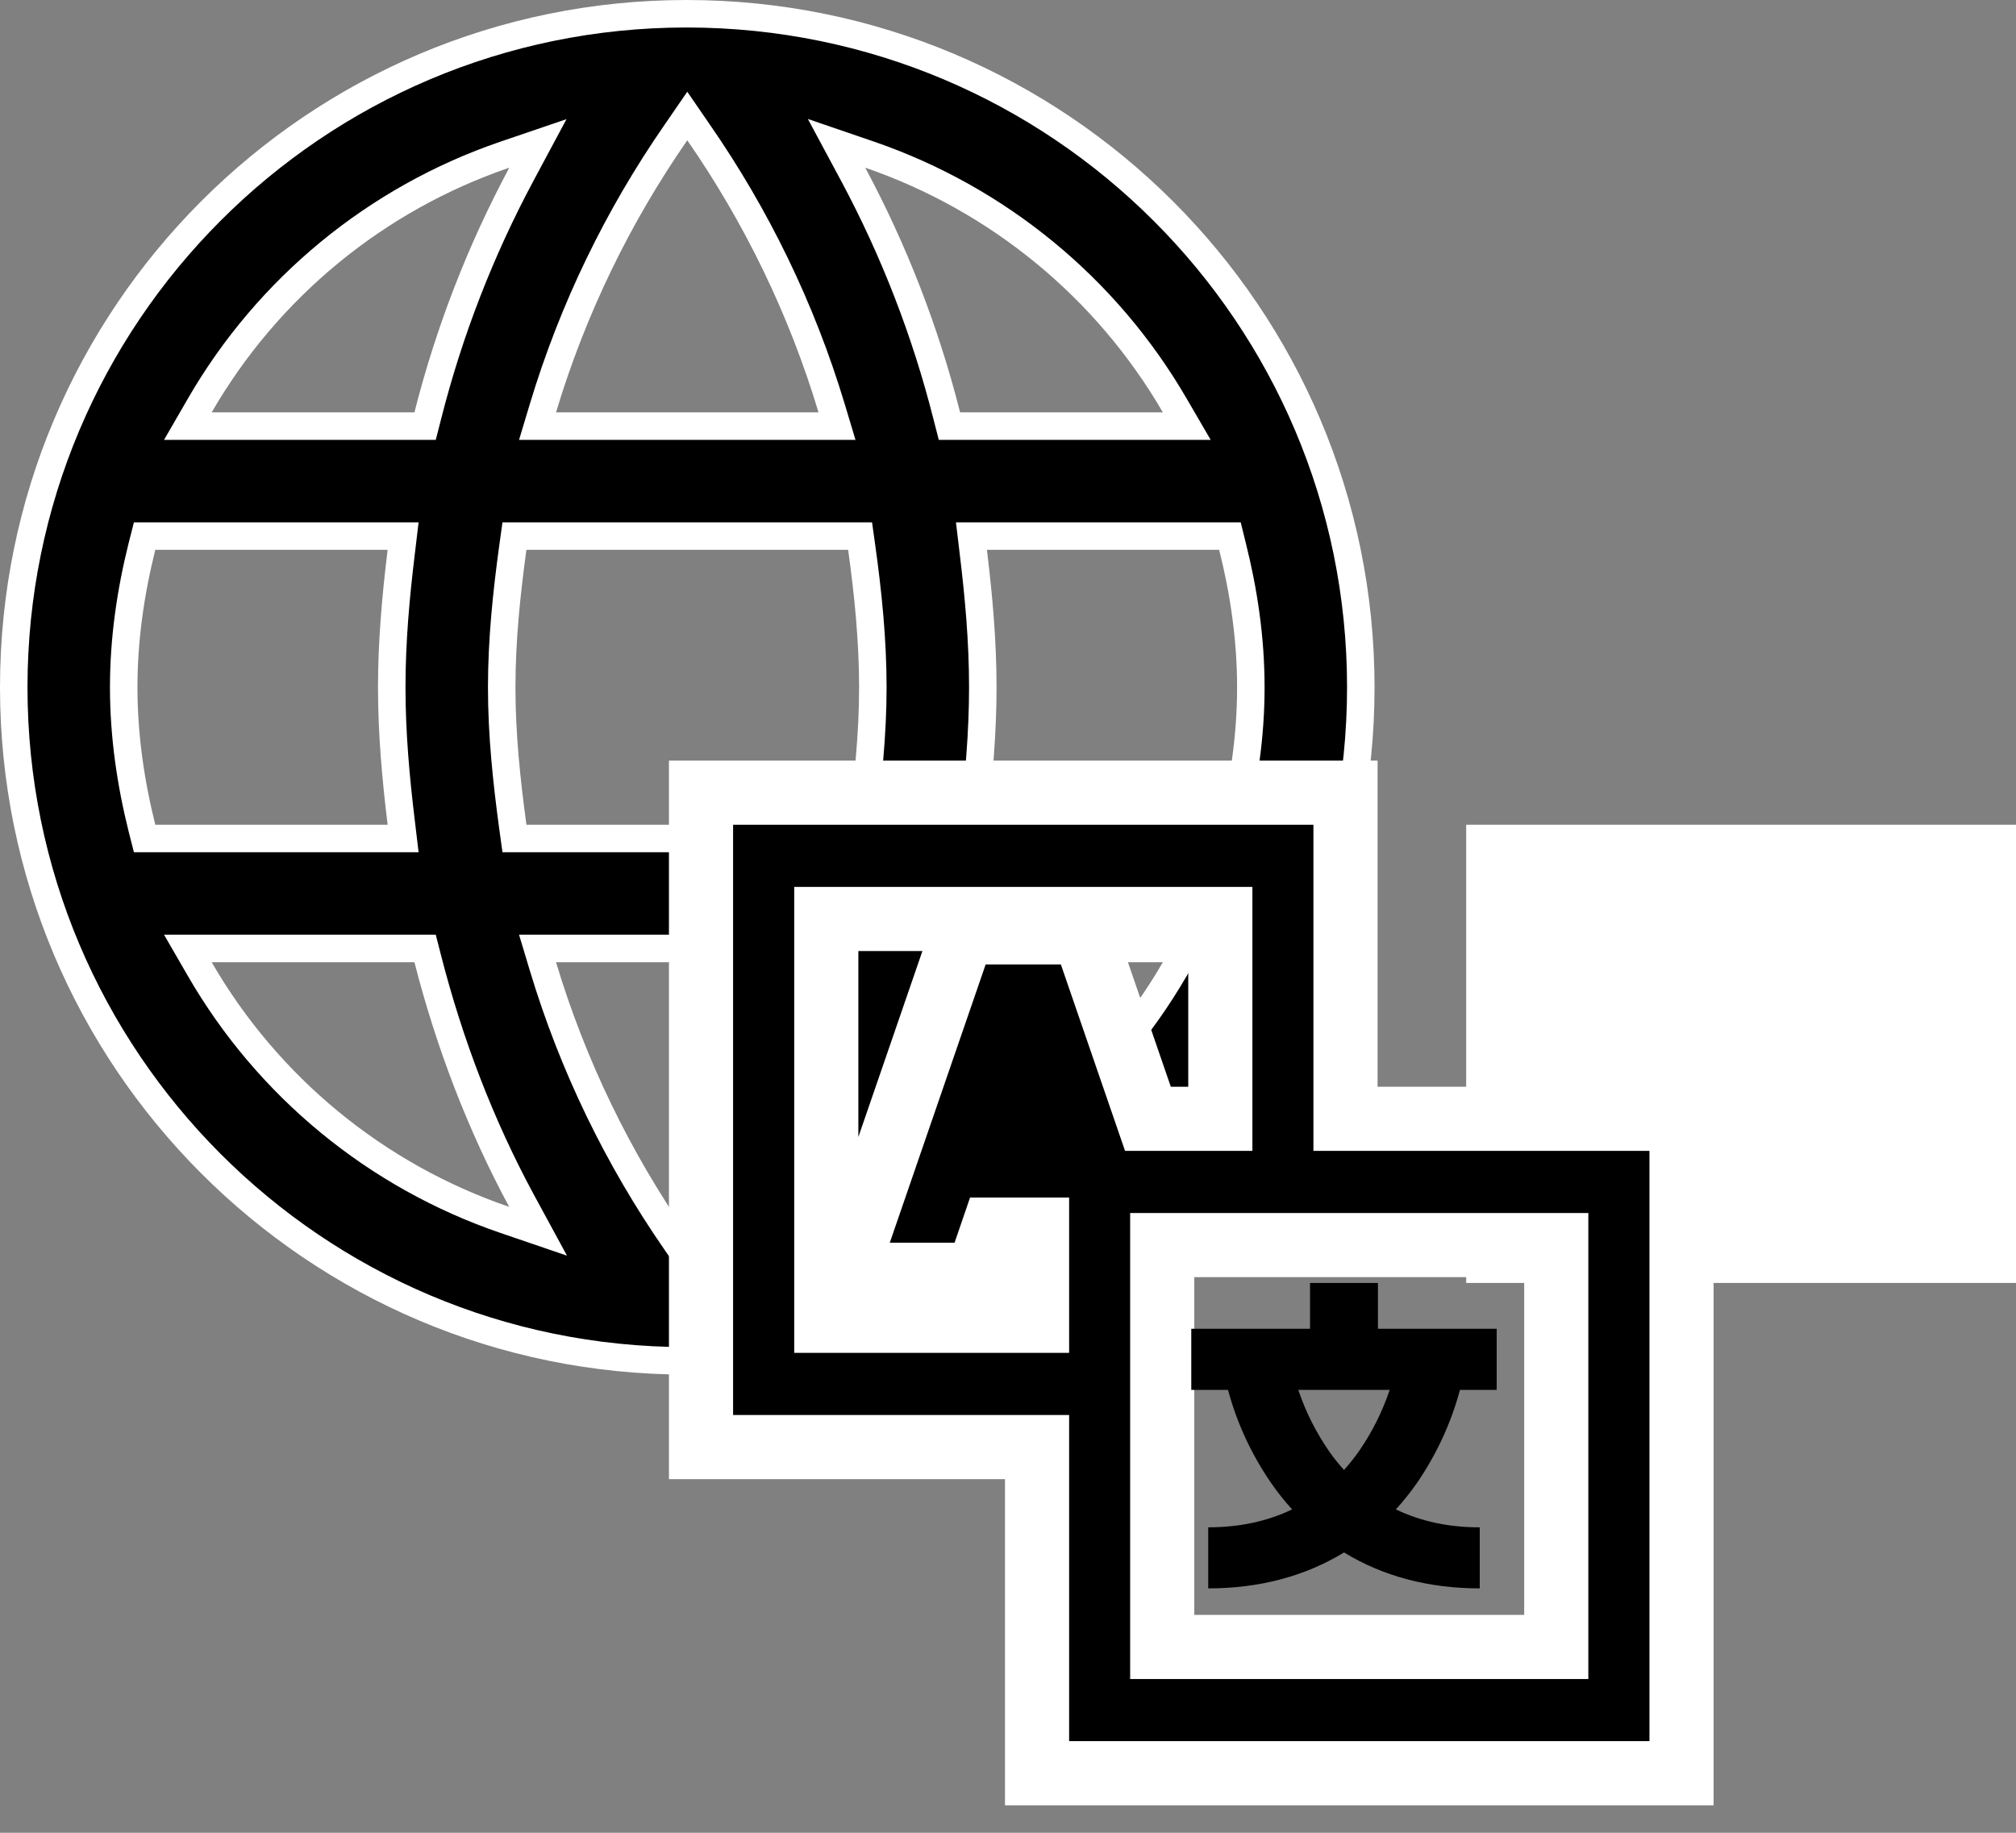 <svg width="22" height="20" viewBox="0 0 22 20" fill="none" xmlns="http://www.w3.org/2000/svg">
<rect x="0" y="0" width="22" height="20" fill="#808080" stroke="none"/>
<path d="M12.69 4.65H12.951L12.82 4.425C12.075 3.142 10.893 2.171 9.491 1.688L9.129 1.564L9.31 1.901C9.757 2.735 10.1 3.62 10.332 4.537L10.361 4.65H10.477H12.69ZM7.623 1.445L7.5 1.266L7.377 1.445C6.745 2.357 6.251 3.369 5.924 4.457L5.866 4.65H6.067H8.932H9.134L9.076 4.457C8.749 3.369 8.255 2.357 7.623 1.445ZM1.549 9.036L1.578 9.15H1.695H4.23H4.399L4.379 8.982C4.319 8.49 4.275 8.001 4.275 7.5C4.275 6.999 4.319 6.51 4.379 6.018L4.399 5.85H4.23H1.695H1.578L1.549 5.964C1.427 6.453 1.35 6.968 1.35 7.5C1.35 8.032 1.427 8.547 1.549 9.036ZM2.31 10.35H2.05L2.18 10.575C2.923 11.86 4.105 12.832 5.509 13.312L5.872 13.436L5.689 13.099C5.246 12.278 4.905 11.389 4.668 10.463L4.639 10.35H4.522H2.31ZM4.522 4.65H4.639L4.668 4.537C4.9 3.62 5.243 2.735 5.69 1.901L5.87 1.565L5.509 1.688C4.105 2.168 2.923 3.14 2.18 4.425L2.05 4.65H2.31H4.522ZM7.377 13.555L7.5 13.734L7.623 13.555C8.255 12.643 8.749 11.631 9.076 10.543L9.134 10.35H8.932H6.067H5.866L5.924 10.543C6.251 11.631 6.745 12.643 7.377 13.555ZM9.255 9.15H9.386L9.404 9.02C9.471 8.523 9.525 8.02 9.525 7.5C9.525 6.98 9.472 6.47 9.404 5.979L9.386 5.85H9.255H5.745H5.614L5.596 5.979C5.529 6.47 5.475 6.98 5.475 7.5C5.475 8.02 5.529 8.523 5.596 9.02L5.614 9.15H5.745H9.255ZM9.311 13.099L9.128 13.437L9.491 13.312C10.893 12.829 12.075 11.858 12.82 10.575L12.951 10.35H12.69H10.477H10.361L10.332 10.463C10.095 11.389 9.754 12.278 9.311 13.099ZM10.621 8.982L10.601 9.15H10.77H13.305H13.422L13.45 9.036C13.573 8.547 13.65 8.032 13.65 7.5C13.65 6.968 13.573 6.453 13.45 5.964L13.422 5.85H13.305H10.77H10.601L10.621 6.018C10.681 6.51 10.725 6.999 10.725 7.5C10.725 8.001 10.681 8.49 10.621 8.982ZM0.15 7.5C0.15 3.443 3.436 0.15 7.492 0.15C11.557 0.15 14.85 3.443 14.85 7.5C14.85 11.557 11.557 14.85 7.492 14.85C3.436 14.85 0.15 11.557 0.15 7.5Z" fill="black" stroke="white" stroke-width="0.3"/>
<rect x="16" y="9" width="6" height="5" fill="white"/>
<path d="M14.683 9V8.65H14.333H8H7.65V9V15.441V15.791H8H11.317V19V19.35H11.667H18H18.35V19V12.559V12.209H18H14.683V9ZM10.748 13.675L10.836 13.418H11.317V14.413H9.017V10.028H13.317V12.209H12.527L11.908 10.411L11.827 10.175H11.577H10.756H10.507L10.425 10.411L9.379 13.447L9.219 13.911H9.71H10.417H10.666L10.748 13.675ZM16.983 13.587V17.972H12.683V13.587H16.983Z" fill="black" stroke="white" stroke-width="0.7"/>
<path d="M13.867 16.177C13.937 16.279 14.015 16.377 14.1 16.471C13.832 16.601 13.527 16.666 13.185 16.667V17.333C13.744 17.333 14.243 17.2 14.667 16.941C15.09 17.2 15.589 17.333 16.148 17.333V16.667C15.807 16.667 15.502 16.601 15.233 16.471C15.318 16.377 15.396 16.279 15.467 16.177C15.68 15.864 15.837 15.523 15.932 15.167H16.333V14.5H15.037V14H14.296V14.5H13V15.167H13.401C13.496 15.523 13.653 15.864 13.867 16.177ZM15.165 15.167C15.088 15.397 14.979 15.618 14.839 15.823C14.786 15.899 14.729 15.972 14.667 16.041C14.609 15.977 14.555 15.91 14.506 15.84C14.361 15.63 14.247 15.404 14.168 15.167H15.165Z" fill="black"/>
</svg>
